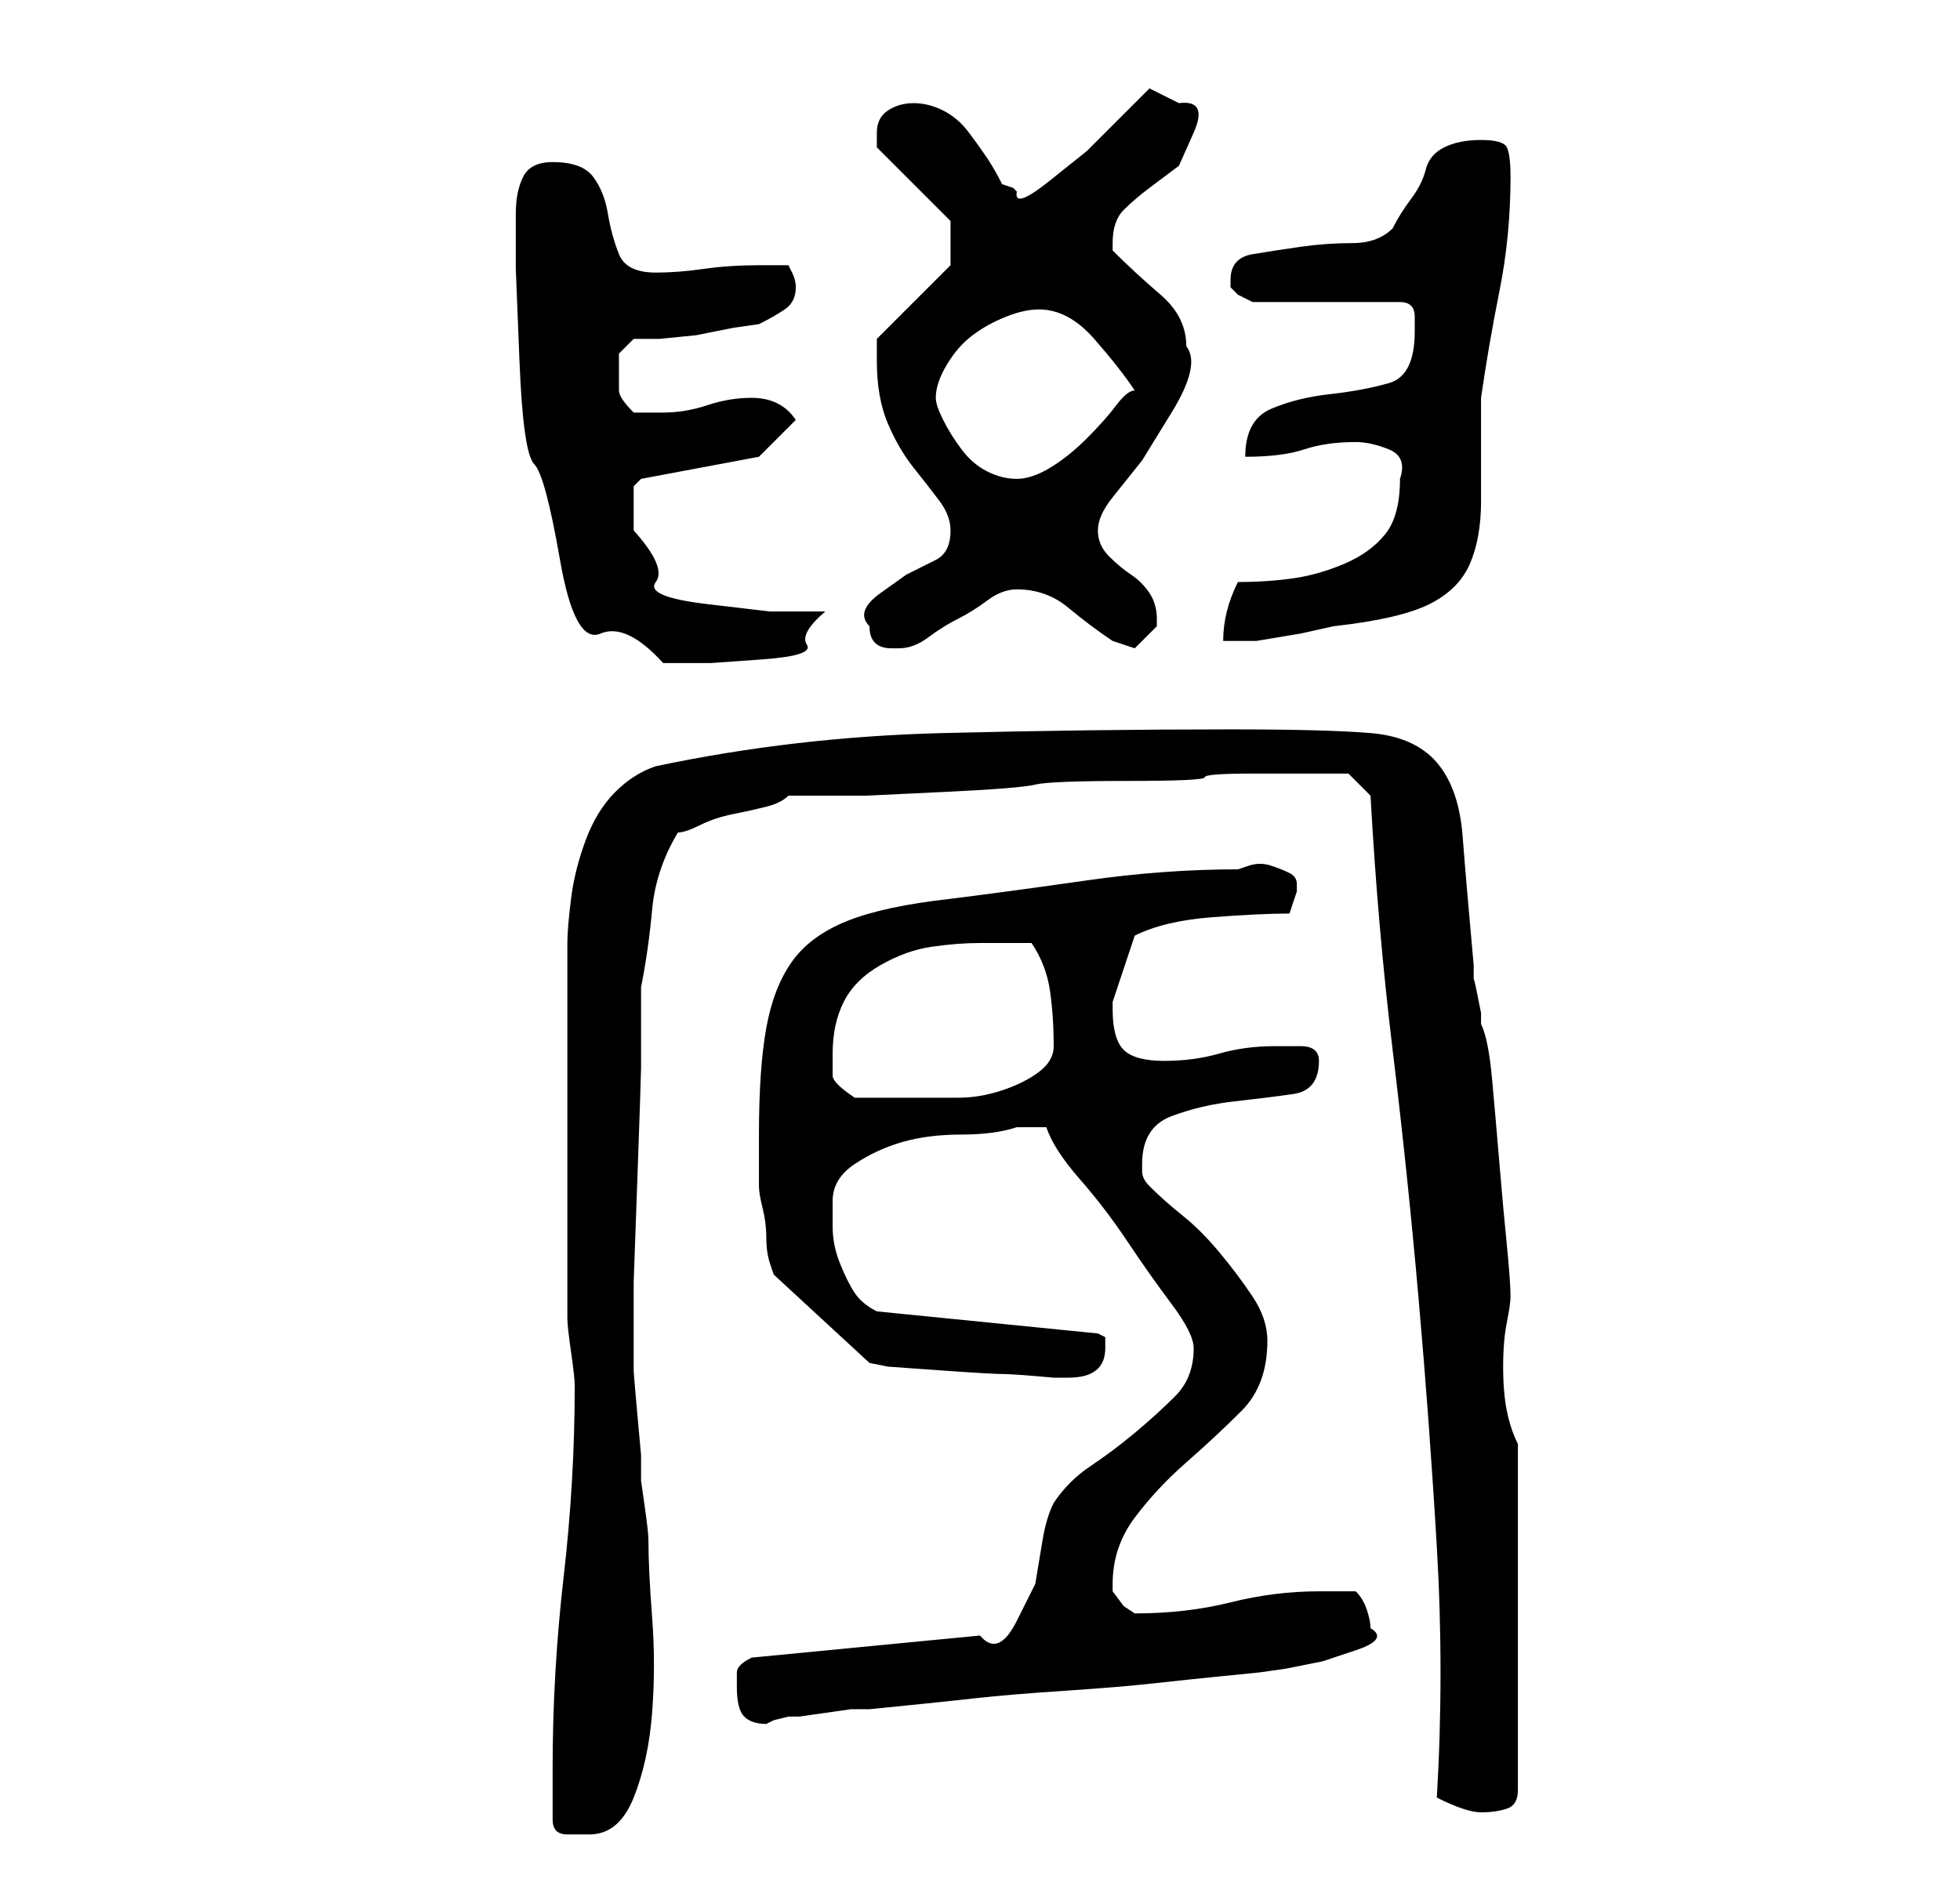 <?xml version="1.0" standalone="no"?>
<!DOCTYPE svg PUBLIC "-//W3C//DTD SVG 1.1//EN" "http://www.w3.org/Graphics/SVG/1.1/DTD/svg11.dtd" >
<svg xmlns="http://www.w3.org/2000/svg" xmlns:xlink="http://www.w3.org/1999/xlink" version="1.1" viewBox="-10 0 266 256">
   <path fill="currentColor"
d="M65 247q0 2 2 2h3q4 0 6 -5t2.5 -11.5t0 -13t-0.5 -10.5q0 -1 -0.5 -4.5l-0.5 -3.5v-3.5t-0.5 -5.5t-0.5 -6v-4v-8t0.5 -14t0.5 -15v-11q1 -5 1.5 -10.5t3.5 -10.5q1 0 3 -1t4.5 -1.5t4.5 -1t3 -1.5h4h6.5t10.5 -0.5t12.5 -1t12.5 -0.5t10.5 -0.5t6.5 -0.5h7h6l3 3
q1 18 3 34.5t3.5 33.5t2.5 34t0 34q4 2 6 2t3.5 -0.5t1.5 -2.5v-47q-1 -2 -1.5 -4.5t-0.5 -6t0.5 -6t0.5 -3.5q0 -2 -0.5 -7t-1 -11t-1 -11.5t-1.5 -7.5v-1.5t-0.5 -2.5t-0.5 -2v-2q-1 -11 -1.5 -17.5t-3.5 -10t-9 -4t-19 -0.5q-19 0 -39 0.5t-39 4.5q-3 1 -5.5 3.5t-4 6.5
t-2 8t-0.5 6v51q0 1 0.5 4.5t0.5 4.5q0 13 -1.5 26t-1.5 26v7zM90 229q0 3 1 4t3 1l1 -0.5t2 -0.5h1.5t3.5 -0.5t3.5 -0.5h2.5t5 -0.5t9.5 -1t12 -1t12 -1t9.5 -1t5 -0.5t3.5 -0.5l5 -1t4.5 -1.5t2 -3q0 -1 -0.5 -2.5t-1.5 -2.5h-2h-3q-6 0 -12 1.5t-13 1.5l-1.5 -1t-1.5 -2
v-1q0 -5 3 -9t7 -7.5t7.5 -7t3.5 -9.5q0 -3 -2 -6t-4.5 -6t-5 -5t-4.5 -4q-1 -1 -1 -2v-1q0 -5 4 -6.5t8.5 -2t8 -1t3.5 -4.5q0 -2 -2.5 -2h-3.5q-4 0 -7.5 1t-7.5 1t-5.5 -1.5t-1.5 -5.5v-1l0.5 -1.5l1 -3l1 -3l0.5 -1.5q4 -2 10.5 -2.5t10.5 -0.5l1 -3v-1q0 -1 -1 -1.5
t-2.5 -1t-3 0l-1.5 0.5q-10 0 -20.5 1.5t-18.5 2.5q-9 1 -14 3t-7.5 5.5t-3.5 9t-1 14.5v7q0 1 0.5 3t0.5 4t0.5 3.5l0.5 1.5l13 12l2.5 0.5t7 0.5t8.5 0.5t7 0.5h2q5 0 5 -4v-1.5t-1 -0.5l-30 -3q-2 -1 -3 -2.5t-2 -4t-1 -5v-3.5q0 -3 3 -5t6.5 -3t8 -1t7.5 -1h2h2
q1 3 4.5 7t6.5 8.5t6 8.5t3 6q0 4 -2.5 6.5t-5.5 5t-6 4.5t-5 5q-1 2 -1.5 5l-1 6t-2.5 5t-5 2l-31 3q-2 1 -2 2v2zM103 143q0 -4 1.5 -7t5 -5t7 -2.5t6.5 -0.5h3.5h3.5q2 3 2.5 6.5t0.5 7.5q0 2 -2 3.5t-5 2.5t-6 1h-5h-9q-3 -2 -3 -3v-3zM60 29v7.5t0.5 12.5t2 14t3.5 13
t5.5 10t8.5 4h6.5t7 -0.5t6 -2t2.5 -4.5h-7.5t-8.5 -1t-7 -3t-3 -7v-1.5v-2.5v-2t1 -1l16 -3l5 -5q-2 -3 -6 -3q-3 0 -6 1t-6 1h-2h-2q-2 -2 -2 -3v-3v-2t2 -2h3.5t5 -0.5l5 -1t3.5 -0.5q2 -1 3.5 -2t1.5 -3q0 -1 -0.5 -2l-0.5 -1h-4q-4 0 -7.5 0.5t-6.5 0.5q-4 0 -5 -2.5
t-1.5 -5.5t-2 -5t-5.5 -2q-3 0 -4 2t-1 5zM108 85q0 3 3 3h1q2 0 4 -1.5t4 -2.5t4 -2.5t4 -1.5q4 0 7 2.5t6 4.5l1.5 0.5l1.5 0.5l1 -1l2 -2v-1q0 -2 -1 -3.5t-2.5 -2.5t-3 -2.5t-1.5 -3.5t2 -4.5l4 -5t4 -6.5t2 -9q0 -4 -3.5 -7t-6.5 -6v-1q0 -3 1.5 -4.5t3.5 -3l4 -3
t2 -4.5t-2 -4l-4 -2l-3.5 3.5l-5 5t-5 4t-4.5 1.5l-0.5 -0.5t-1.5 -0.5q-1 -2 -2 -3.5t-2.5 -3.5t-3.5 -3t-4 -1t-3.5 1t-1.5 3v1.5v0.5l10 10v6l-10 10v1v2q0 5 1.5 8.5t3.5 6t3.5 4.5t1.5 4q0 3 -2 4l-4 2t-3.5 2.5t-1.5 4.5zM158 79q-1 2 -1.5 4t-0.5 4h4.5t3 -0.5
t3 -0.5t4.5 -1q9 -1 13 -3t5.5 -5.5t1.5 -8.5v-14q1 -7 2.5 -14.5t1.5 -15.5q0 -3 -0.5 -4t-3.5 -1t-5 1t-2.5 3t-2 4t-2.5 4q-2 2 -5.5 2t-7 0.5t-6.5 1t-3 3.5v0.5v0.5l1 1t2 1h20q2 0 2 2v2q0 6 -3.5 7t-8 1.5t-8 2t-3.5 6.5q5 0 8 -1t7 -1q2 0 4.5 1t1.5 4q0 5 -2 7.5
t-5.5 4t-7 2t-7.5 0.5zM117 54q0 -2 1.5 -4.5t3.5 -4t4.5 -2.5t4.5 -1q4 0 7.5 4t5.5 7q-1 0 -2.5 2t-4 4.5t-5 4t-4.5 1.5t-4 -1t-3.5 -3t-2.5 -4t-1 -3z" />
</svg>
